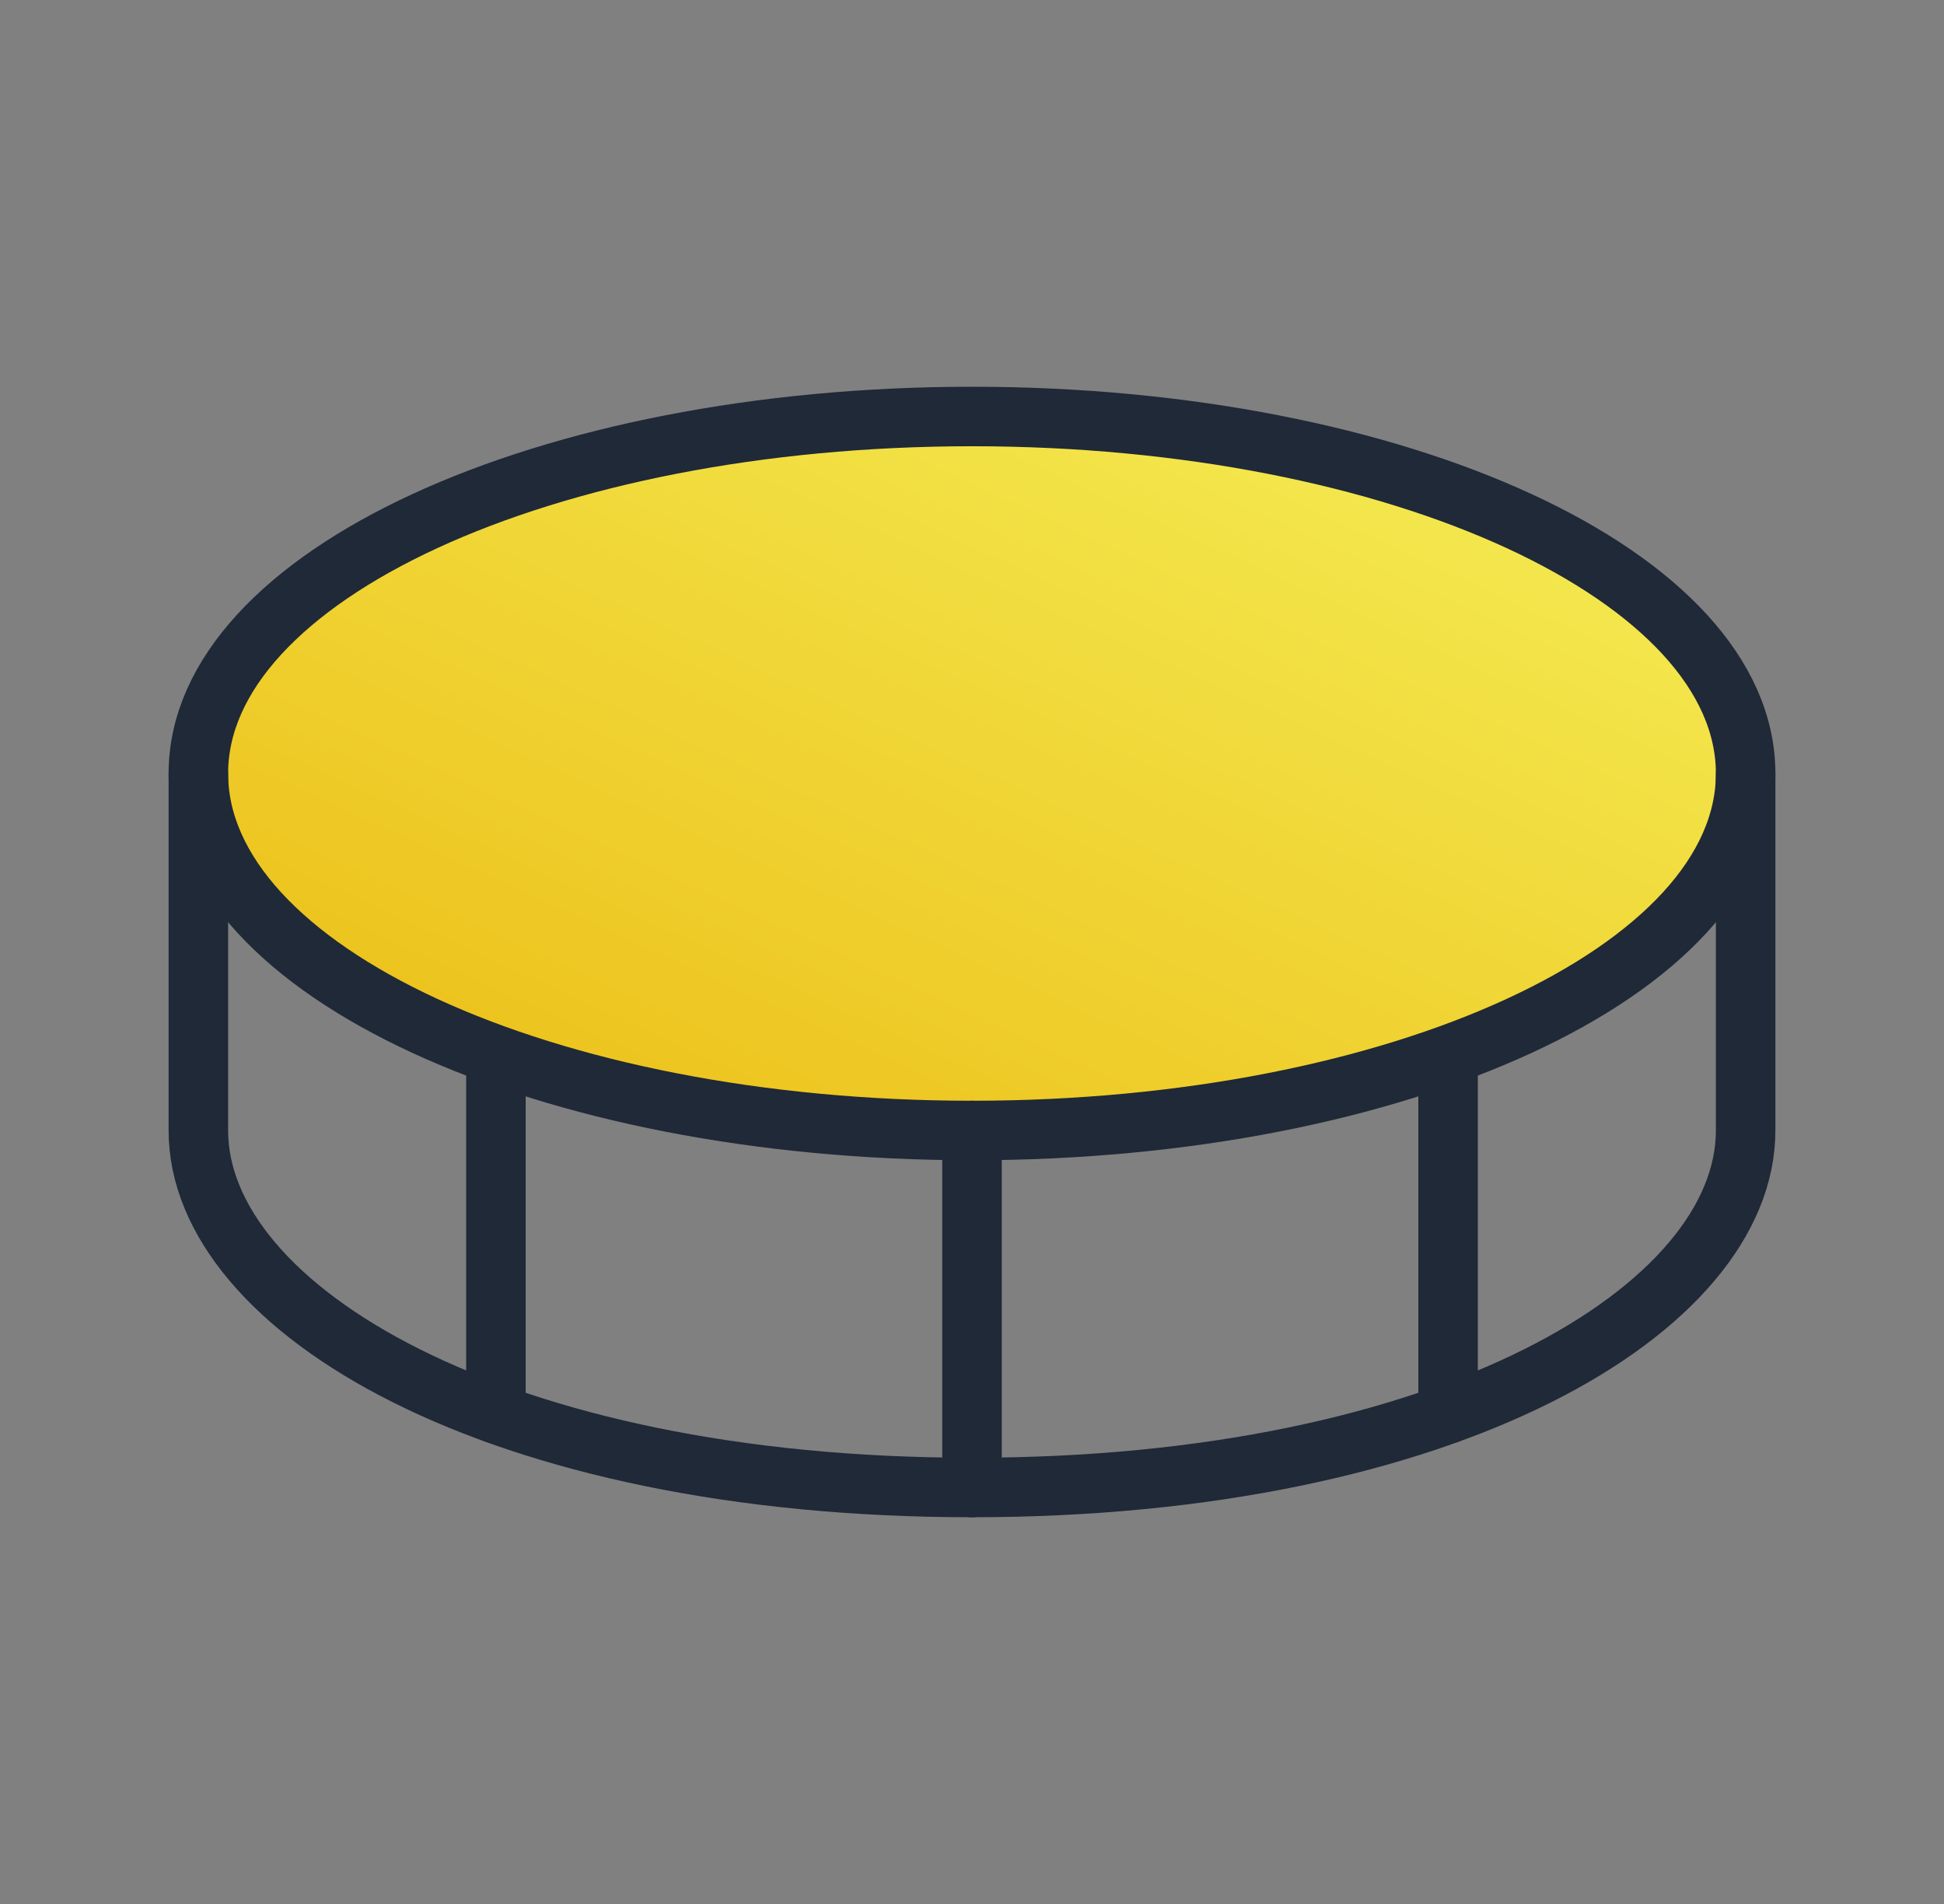 <svg width="49" height="48" viewBox="0 0 49 48" fill="none" xmlns="http://www.w3.org/2000/svg">
<rect x="0" y="0" width="49" height="48" fill="#808080" stroke="none"/>
<path d="M24.5 28.5C35.27 28.5 44 24.471 44 19.5C44 14.529 35.27 10.5 24.5 10.5C13.73 10.5 5 14.529 5 19.5C5 24.471 13.73 28.5 24.5 28.5Z" fill="url(#paint0_linear_63_184)"/>
<path d="M24.5 28.5C35.27 28.5 44 24.471 44 19.5C44 14.529 35.27 10.5 24.5 10.5C13.73 10.5 5 14.529 5 19.5C5 24.471 13.73 28.5 24.5 28.5Z" stroke="#1F2937" stroke-width="1.5" stroke-linecap="round" stroke-linejoin="round"/>
<path d="M24.5 28.5V37.5" stroke="#1F2937" stroke-width="1.5" stroke-linecap="round" stroke-linejoin="round"/>
<path d="M5 19.5V28.5C5 33 12.5 37.5 24.5 37.5C36.5 37.5 44 33 44 28.5V19.5" stroke="#1F2937" stroke-width="1.5" stroke-linecap="round" stroke-linejoin="round"/>
<path d="M36.5 26.644V35.644" stroke="#1F2937" stroke-width="1.5" stroke-linecap="round" stroke-linejoin="round"/>
<path d="M12.5 26.644V35.644" stroke="#1F2937" stroke-width="1.5" stroke-linecap="round" stroke-linejoin="round"/>
<defs>
<linearGradient id="paint0_linear_63_184" x1="49.362" y1="8.175" x2="31.743" y2="46.596" gradientUnits="userSpaceOnUse">
<stop stop-color="#F6F661"/>
<stop offset="1" stop-color="#EAB308"/>
</linearGradient>
</defs>
</svg>

